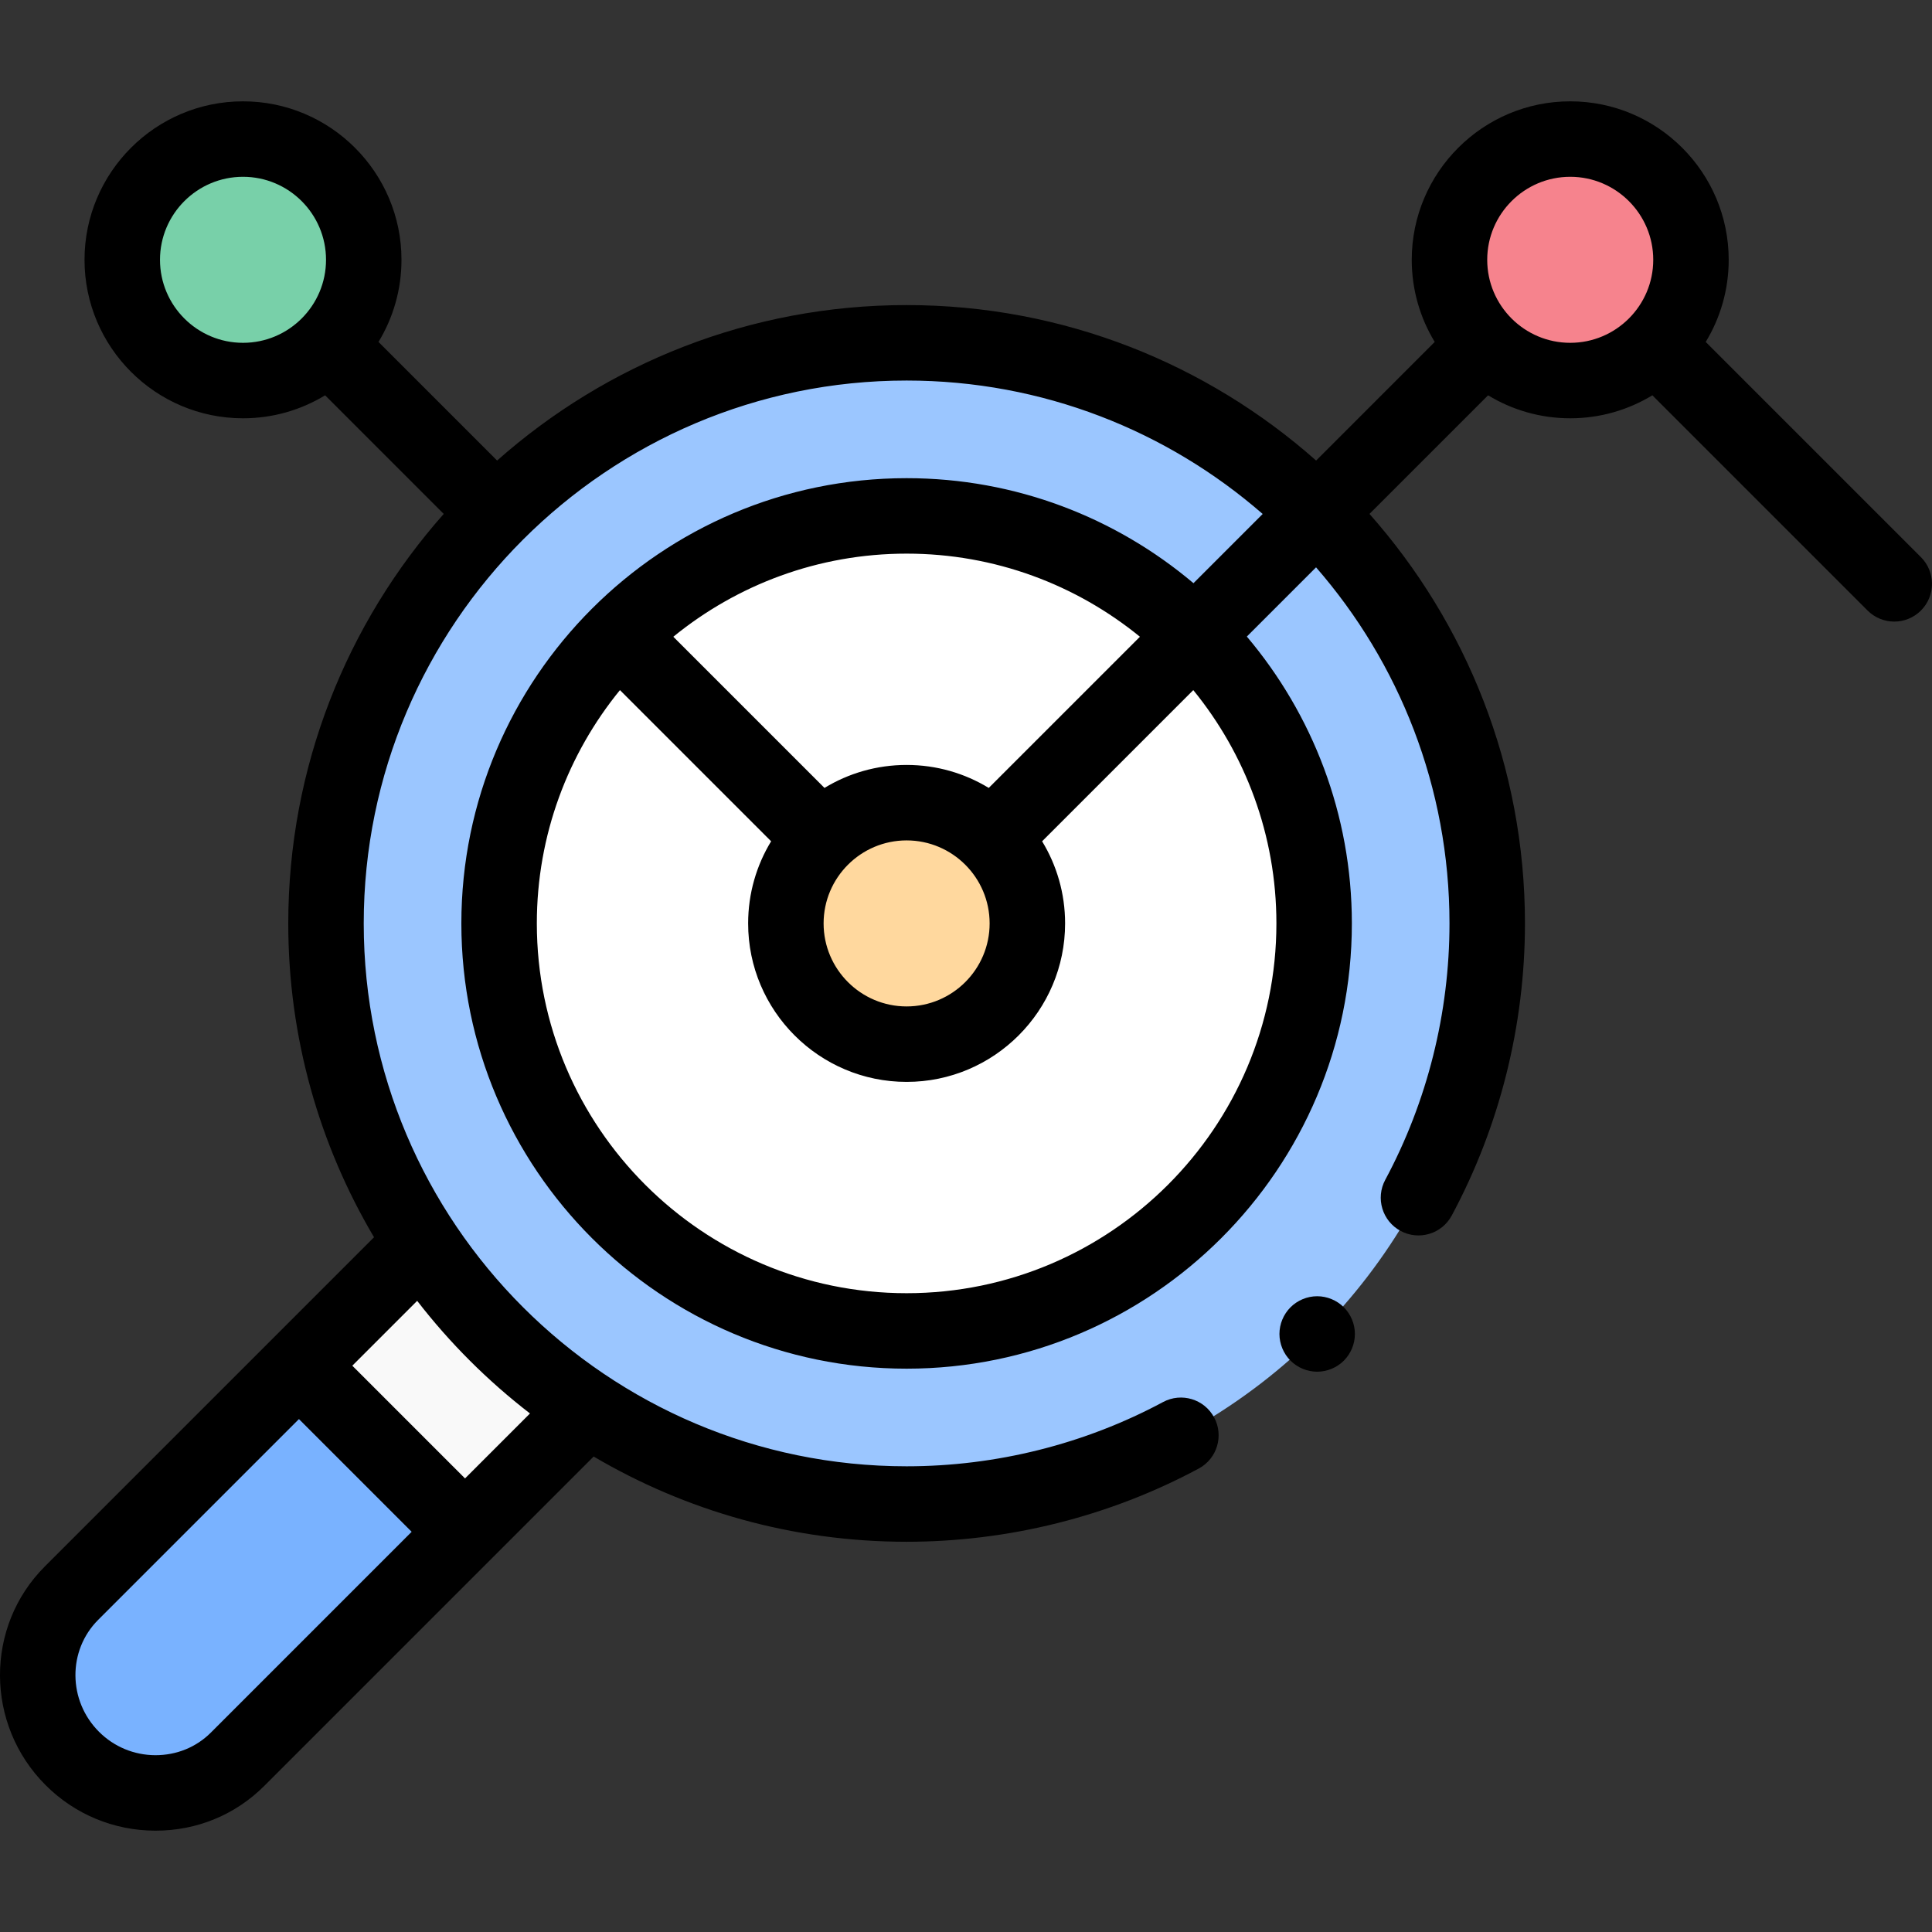 <svg id="Capa_1" enable-background="new 0 0 512.019 512.019" height="512" viewBox="0 0 512.019 512.019" width="512" xmlns="http://www.w3.org/2000/svg"><rect x="0" y="0" width="512.019" height="512.019" fill="#333333" stroke="none"/><g id="XMLID_1412_"><path id="XMLID_2517_" d="m110.726 330.44-91.778 91.778c-11.988 11.988-11.893 31.7.211 43.804 12.104 12.104 31.816 12.199 43.804.211l91.779-91.779z" fill="#79b2ff"/><path id="XMLID_1165_" d="m94.71 337.074h44.548v62.247h-44.548z" fill="#f9f9f9" transform="matrix(.707 -.707 .707 .707 -226.091 190.563)"/><circle id="XMLID_2515_" cx="240.272" cy="244.725" fill="#9bc6ff" r="153.874"/><circle id="XMLID_2513_" cx="240.272" cy="244.725" fill="#fff" r="108"/><circle id="XMLID_2551_" cx="240.272" cy="244.725" fill="#ffd89e" r="32"/><circle id="XMLID_1161_" cx="416.141" cy="68.855" fill="#f6838d" r="32"/><circle id="XMLID_1168_" cx="64.402" cy="68.855" fill="#78d0a9" r="32"/><g id="XMLID_3726_"><g id="XMLID_3727_"><path id="XMLID_3980_" d="m509.09 147.661-57.04-57.04c3.864-6.351 6.091-13.803 6.091-21.766 0-23.159-18.841-42-42-42s-42 18.841-42 42c0 7.963 2.227 15.415 6.091 21.766l-31.432 31.433c-28.927-25.621-66.939-41.203-108.529-41.203-41.589 0-79.602 15.582-108.528 41.203l-31.433-31.433c3.864-6.351 6.091-13.803 6.091-21.766 0-23.159-18.841-42-42-42s-42 18.841-42 42 18.841 42 42 42c7.963 0 15.415-2.227 21.766-6.091l31.433 31.433c-25.621 28.927-41.203 66.939-41.203 108.529 0 30.34 8.298 58.775 22.729 83.171l-87.25 87.25c-15.918 15.918-15.823 41.913.211 57.947 7.73 7.729 18.019 12.017 28.969 12.069h.204c10.91 0 21.122-4.207 28.773-11.858l87.299-87.298c24.344 14.346 52.695 22.591 82.938 22.591 27.006 0 53.778-6.711 77.423-19.406 4.866-2.613 6.692-8.676 4.08-13.541-2.613-4.867-8.677-6.692-13.541-4.08-20.746 11.14-44.246 17.027-67.962 17.027-79.332 0-143.873-64.541-143.873-143.873s64.541-143.874 143.873-143.874c36.075 0 69.089 13.349 94.369 35.363l-18.344 18.344c-20.55-17.354-47.085-27.833-76.025-27.833-65.065 0-118 52.935-118 118s52.935 118 118 118 118-52.935 118-118c0-28.94-10.479-55.475-27.833-76.025l18.344-18.344c22.014 25.28 35.363 58.294 35.363 94.369 0 23.714-5.889 47.215-17.028 67.962-2.612 4.865-.786 10.928 4.08 13.541 4.864 2.61 10.928.786 13.541-4.08 12.696-23.646 19.407-50.418 19.407-77.423 0-41.589-15.582-79.602-41.203-108.529l31.433-31.433c6.352 3.864 13.803 6.091 21.766 6.091s15.415-2.227 21.766-6.091l57.04 57.04c1.953 1.952 4.512 2.929 7.071 2.929s5.118-.977 7.071-2.929c3.907-3.905 3.907-10.237.002-14.142zm-453.198 311.503c-3.896 3.896-9.098 6.005-14.738 6-5.645-.027-10.944-2.233-14.923-6.212-8.236-8.236-8.331-21.543-.211-29.662l53.207-53.207 29.873 29.873zm84.565-84.566-17.215 17.215-29.873-29.873 17.191-17.191c8.644 11.184 18.699 21.222 29.897 29.849zm-98.055-305.743c0-12.131 9.869-22 22-22s22 9.869 22 22-9.869 22-22 22-22-9.869-22-22zm259.7 99.897-40.064 40.064c-6.352-3.864-13.803-6.091-21.766-6.091s-15.415 2.227-21.766 6.091l-40.064-40.064c16.878-13.762 38.406-22.027 61.83-22.027s44.952 8.266 61.83 22.027zm-61.831 53.973c12.131 0 22 9.869 22 22s-9.869 22-22 22-22-9.869-22-22 9.87-22 22-22zm0 120c-54.037 0-98-43.963-98-98 0-23.425 8.265-44.952 22.027-61.83l40.064 40.064c-3.864 6.351-6.091 13.803-6.091 21.766 0 23.159 18.841 42 42 42s42-18.841 42-42c0-7.963-2.227-15.415-6.091-21.766l40.064-40.064c13.762 16.878 22.027 38.406 22.027 61.83 0 54.037-43.962 98-98 98zm153.871-273.87c0-12.131 9.869-22 22-22s22 9.869 22 22-9.869 22-22 22-22-9.869-22-22z"/><path id="XMLID_3729_" d="m349.078 343.529c-2.63 0-5.21 1.07-7.069 2.931-1.86 1.859-2.931 4.439-2.931 7.069s1.07 5.21 2.931 7.07c1.859 1.86 4.439 2.93 7.069 2.93s5.21-1.069 7.07-2.93 2.93-4.44 2.93-7.07-1.069-5.21-2.93-7.069c-1.86-1.861-4.44-2.931-7.07-2.931z"/></g></g></g></svg>